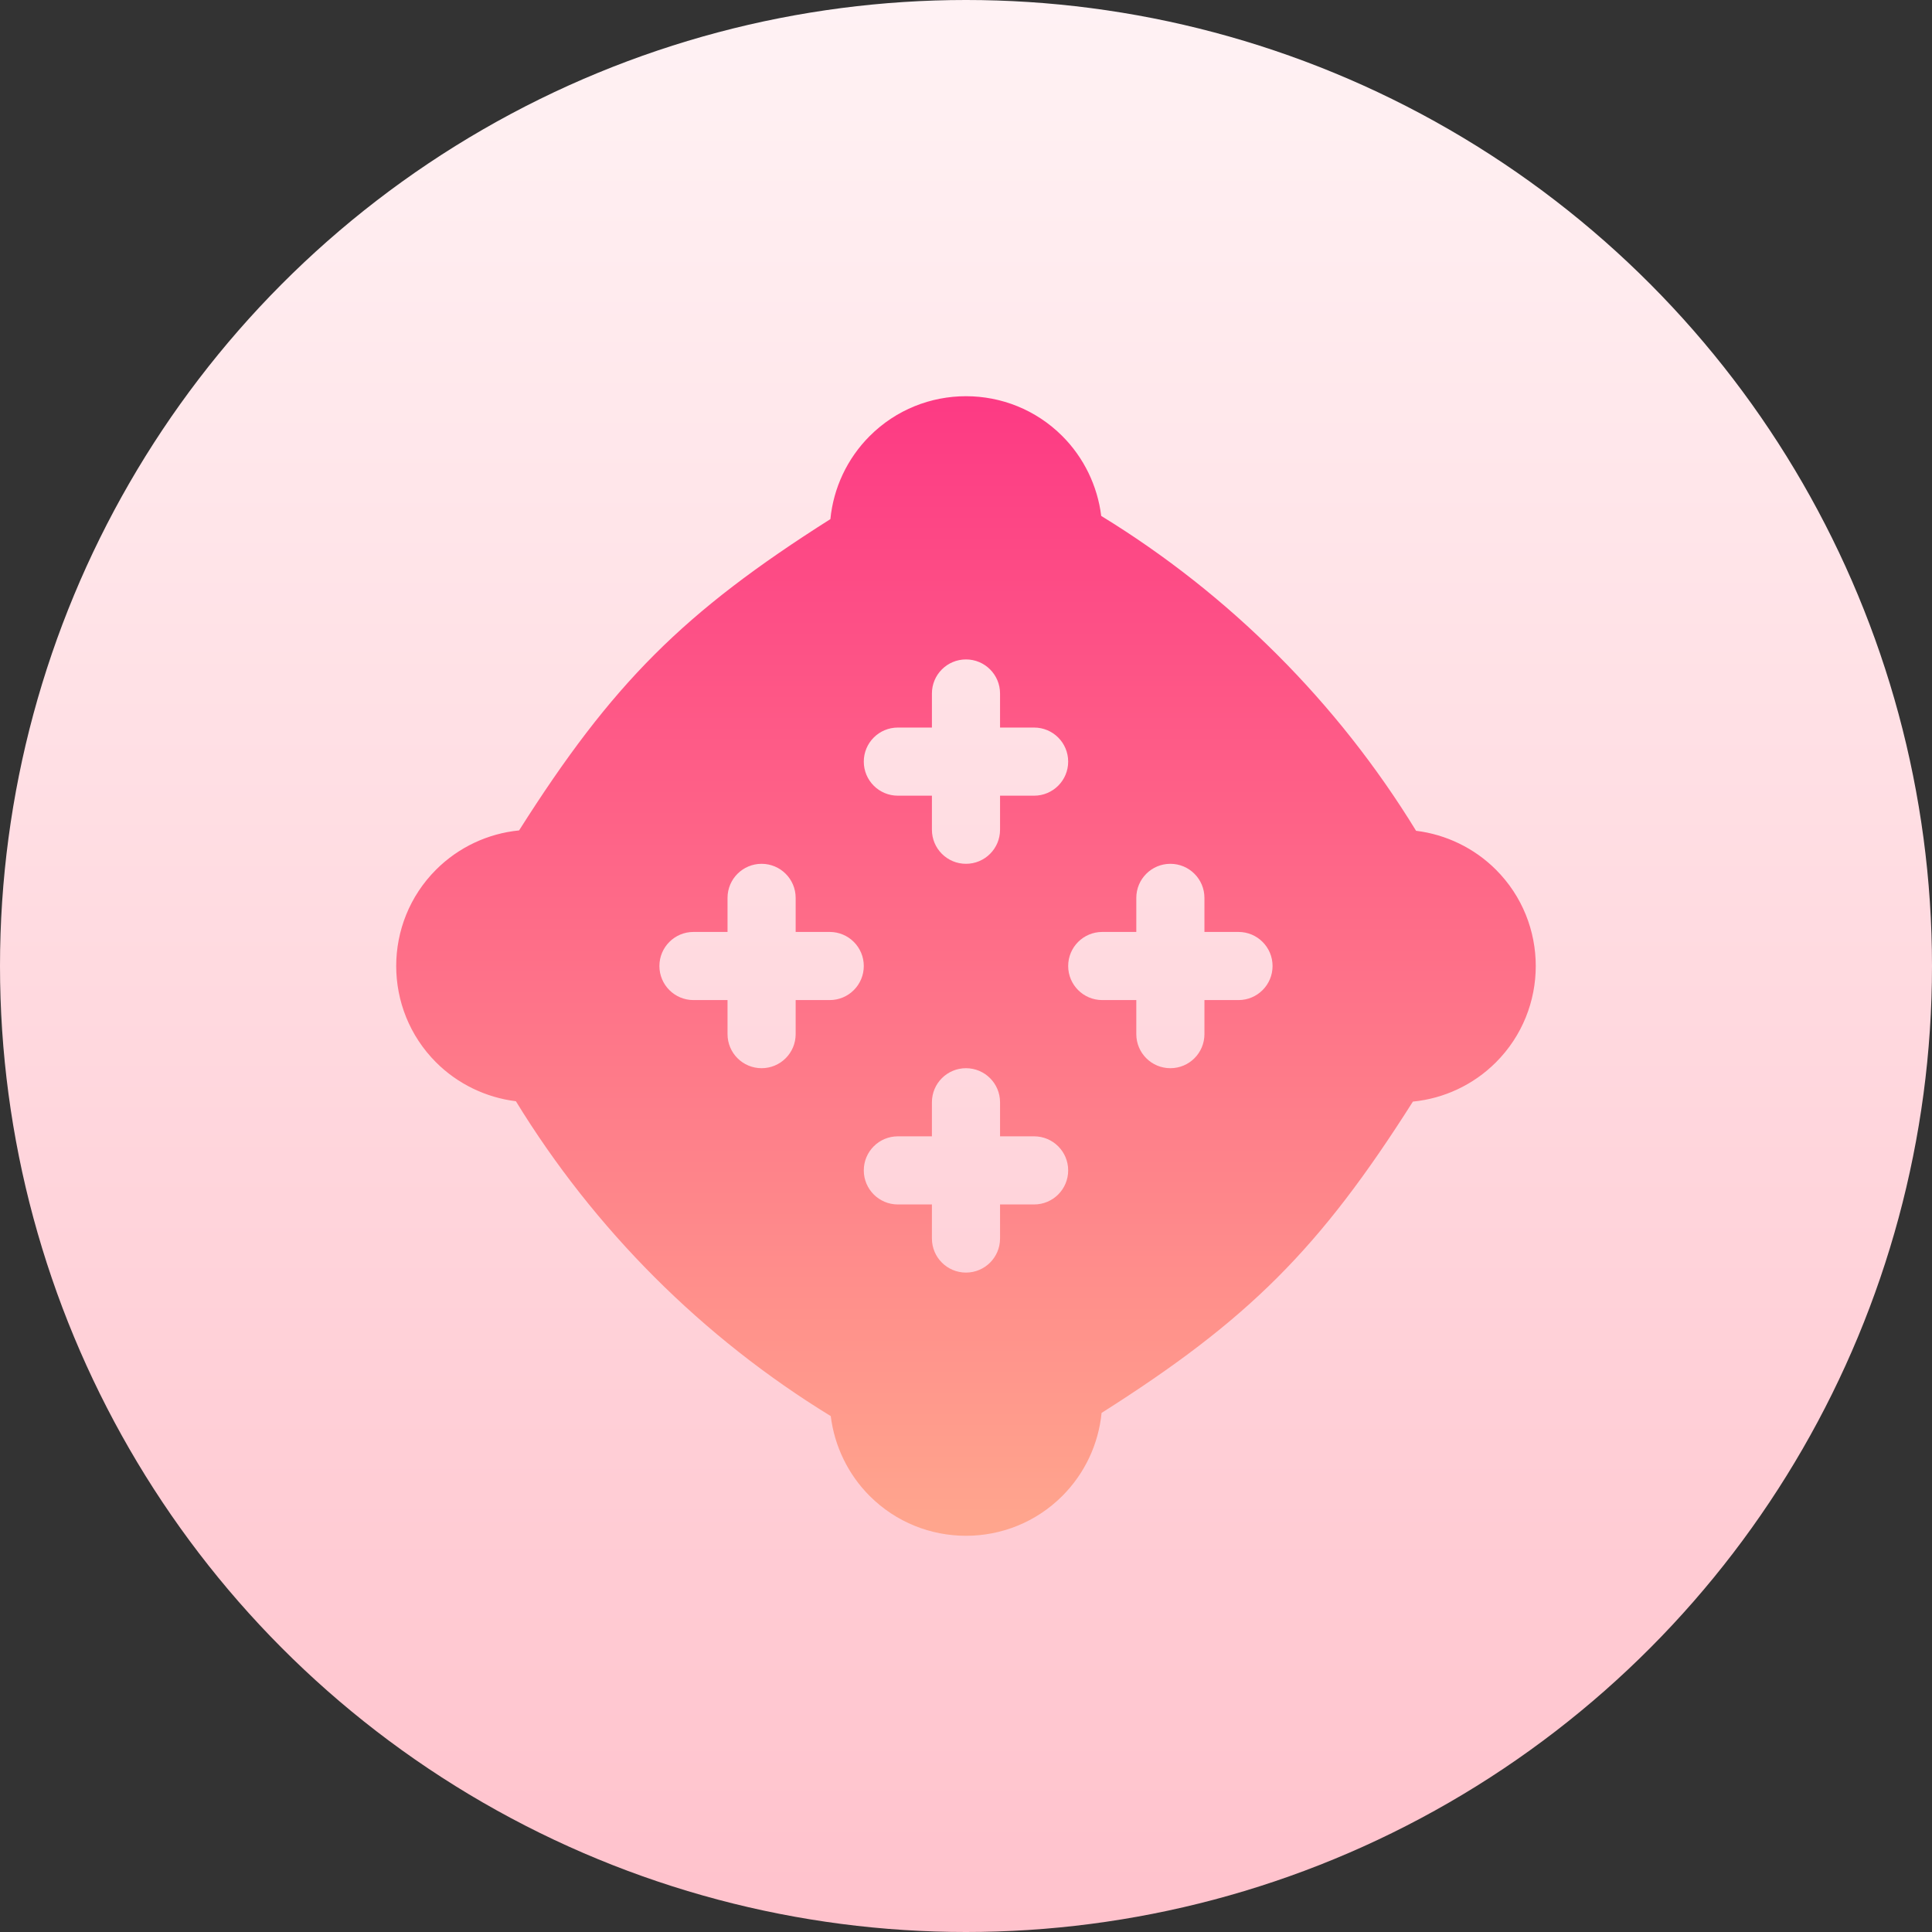 <svg id="Capa_1" enable-background="new 0 0 512 512" height="512" viewBox="0 0 512 512" width="512" xmlns="http://www.w3.org/2000/svg" xmlns:xlink="http://www.w3.org/1999/xlink"><rect x="0" y="0" width="512" height="512" fill="#333333" stroke="none"/><linearGradient id="SVGID_1_" gradientUnits="userSpaceOnUse" x1="256" x2="256" y1="512" y2="0"><stop offset="0" stop-color="#ffc2cc"/><stop offset="1" stop-color="#fff2f4"/></linearGradient><linearGradient id="SVGID_2_" gradientUnits="userSpaceOnUse" x1="255.996" x2="255.996" y1="407" y2="105"><stop offset="0" stop-color="#ffa68d"/><stop offset="1" stop-color="#fd3a84"/></linearGradient><g><g><circle cx="256" cy="256" fill="url(#SVGID_1_)" r="256"/></g><path d="m396.432 230.472c-5.713-5.713-13.215-9.327-21.158-10.306-20.788-33.959-49.483-62.654-83.442-83.442-.979-7.943-4.593-15.445-10.306-21.158-14.07-14.088-36.991-14.088-51.061 0-5.942 5.942-9.592 13.744-10.403 22.004-38.957 24.676-57.823 43.541-82.499 82.499-8.26.811-16.062 4.461-22.004 10.403-14.079 14.079-14.079 36.982 0 51.061 5.713 5.713 13.215 9.327 21.158 10.306 20.788 33.959 49.483 62.654 83.442 83.442.979 7.943 4.593 15.445 10.306 21.158 7.035 7.043 16.283 10.561 25.531 10.561s18.496-3.518 25.531-10.561c5.942-5.942 9.592-13.744 10.403-22.004 38.957-24.676 57.823-43.541 82.499-82.499 8.26-.811 16.062-4.461 22.004-10.403 14.078-14.079 14.078-36.983-.001-51.061zm-158.491-37.662h9.027v-9.027c0-4.99 4.038-9.027 9.027-9.027s9.027 4.038 9.027 9.027v9.027h9.027c4.99 0 9.027 4.038 9.027 9.027 0 4.99-4.038 9.027-9.027 9.027h-9.027v9.027c0 4.99-4.038 9.027-9.027 9.027s-9.027-4.038-9.027-9.027v-9.027h-9.027c-4.99 0-9.027-4.038-9.027-9.027-.001-4.989 4.037-9.027 9.027-9.027zm-18.055 72.22h-9.027v9.027c0 4.99-4.038 9.027-9.027 9.027s-9.027-4.038-9.027-9.027v-9.027h-9.027c-4.99 0-9.027-4.038-9.027-9.027 0-4.99 4.038-9.027 9.027-9.027h9.027v-9.027c0-4.99 4.038-9.027 9.027-9.027s9.027 4.038 9.027 9.027v9.027h9.027c4.99 0 9.027 4.038 9.027 9.027s-4.037 9.027-9.027 9.027zm54.164 54.164h-9.027v9.027c0 4.99-4.038 9.027-9.027 9.027s-9.027-4.038-9.027-9.027v-9.027h-9.027c-4.99 0-9.027-4.038-9.027-9.027 0-4.99 4.038-9.027 9.027-9.027h9.027v-9.027c0-4.99 4.038-9.027 9.027-9.027s9.027 4.038 9.027 9.027v9.027h9.027c4.99 0 9.027 4.038 9.027 9.027.001 4.99-4.037 9.027-9.027 9.027zm54.165-54.164h-9.027v9.027c0 4.99-4.038 9.027-9.027 9.027-4.99 0-9.027-4.038-9.027-9.027v-9.027h-9.027c-4.99 0-9.027-4.038-9.027-9.027 0-4.99 4.038-9.027 9.027-9.027h9.027v-9.027c0-4.99 4.038-9.027 9.027-9.027 4.99 0 9.027 4.038 9.027 9.027v9.027h9.027c4.99 0 9.027 4.038 9.027 9.027s-4.037 9.027-9.027 9.027z" fill="url(#SVGID_2_)"/></g></svg>